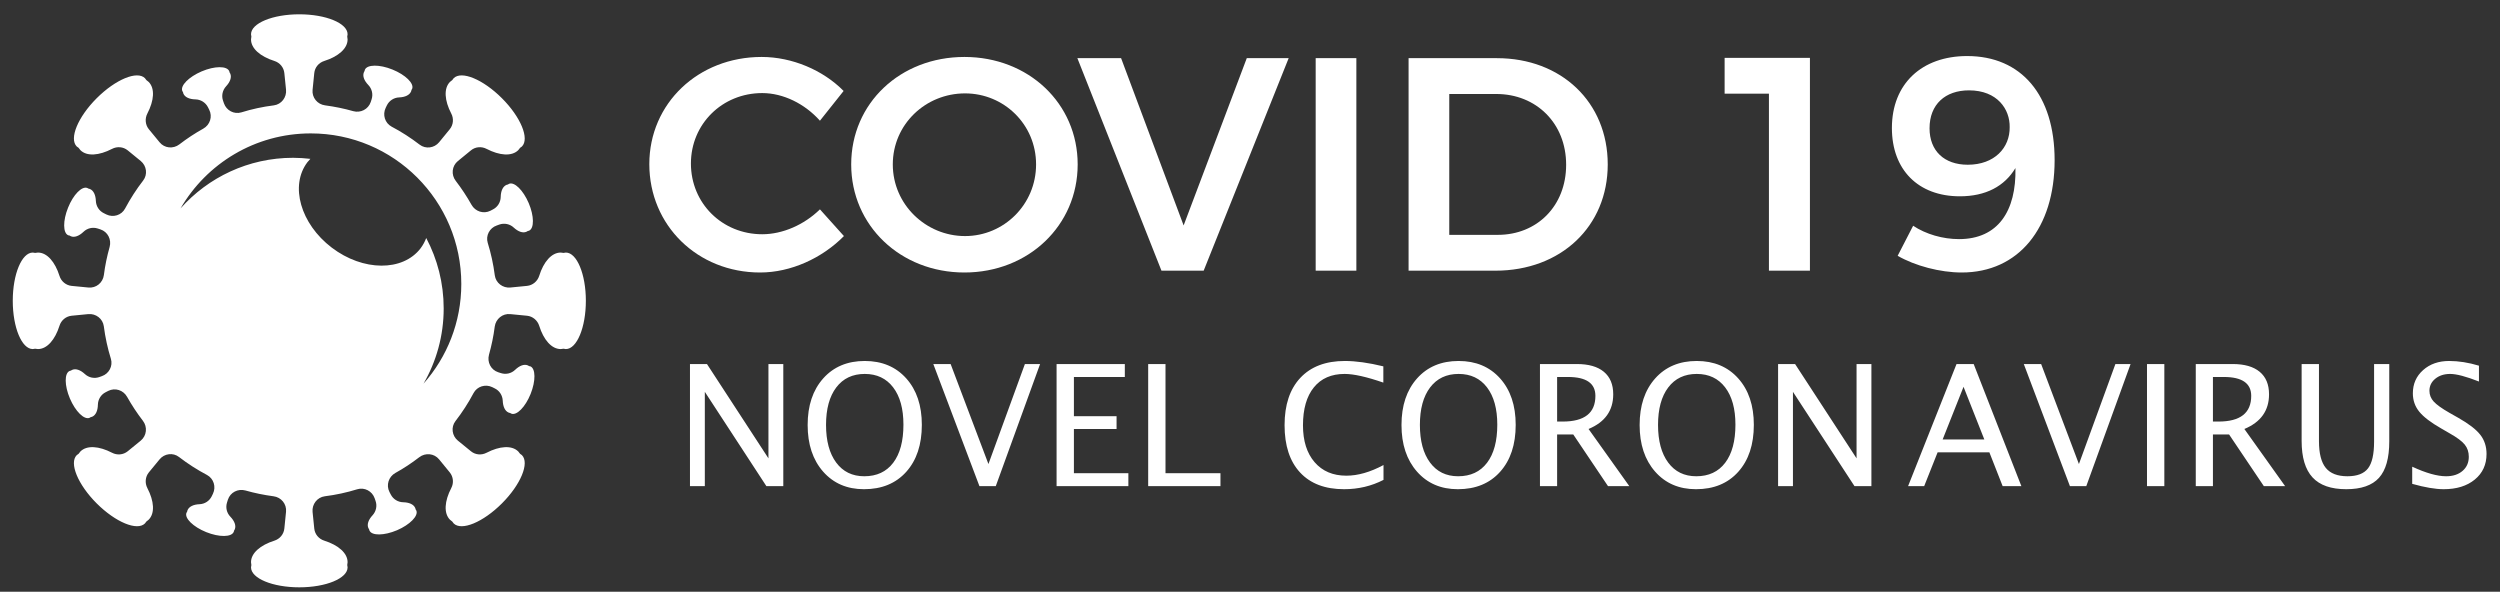 <?xml version="1.0" encoding="UTF-8"?>
<svg width="169px" height="40px" viewBox="0 0 169 40" version="1.1" xmlns="http://www.w3.org/2000/svg" xmlns:xlink="http://www.w3.org/1999/xlink">
    <rect x="0" y="0" width="169" height="40" fill="#333333" stroke="none"/>
    <!-- Generator: Sketch 45.2 (43514) - http://www.bohemiancoding.com/sketch -->
    <title>Group</title>
    <desc>Created with Sketch.</desc>
    <defs></defs>
    <g id="Page-1" stroke="none" stroke-width="1" fill="none" fill-rule="evenodd">
        <g id="logo-covid" fill-rule="nonzero" fill="#FFFFFF">
            <g id="Group">
                <g id="COVID-19" transform="translate(43, 3)">
                    <path d="M12.428,5.16 L14.028,3.149 C12.633,1.733 10.539,0.85 8.487,0.85 C4.198,0.85 0.894,3.99 0.894,8.095 C0.894,12.24 4.157,15.421 8.385,15.421 C10.457,15.421 12.571,14.457 14.049,12.958 L12.428,11.152 C11.36,12.199 9.903,12.835 8.528,12.835 C5.819,12.835 3.706,10.742 3.706,8.054 C3.706,5.386 5.819,3.292 8.528,3.292 C9.944,3.292 11.401,4.011 12.428,5.16 Z" id="C"></path>
                    <path d="M22.196,0.85 C26.526,0.85 29.851,3.99 29.851,8.115 C29.851,12.24 26.526,15.421 22.196,15.421 C17.866,15.421 14.541,12.24 14.541,8.115 C14.541,3.97 17.866,0.85 22.196,0.85 Z M22.237,3.313 C19.569,3.313 17.353,5.406 17.353,8.115 C17.353,10.824 19.59,12.958 22.237,12.958 C24.864,12.958 27.039,10.824 27.039,8.115 C27.039,5.406 24.864,3.313 22.237,3.313 Z" id="O"></path>
                    <polygon id="V" points="29.83 0.932 35.515 15.298 38.368 15.298 44.114 0.932 41.282 0.932 37.013 12.24 32.786 0.932"></polygon>
                    <path d="M45.94,0.932 L45.94,15.298 L48.69,15.298 L48.69,0.932 L45.94,0.932 Z M58.192,0.932 C62.543,0.932 65.683,3.908 65.683,8.115 C65.683,12.302 62.522,15.298 58.09,15.298 L52.22,15.298 L52.22,0.932 L58.192,0.932 Z M58.254,12.876 C60.901,12.876 62.871,10.927 62.871,8.136 C62.871,5.324 60.84,3.354 58.151,3.354 L54.97,3.354 L54.97,12.876 L58.254,12.876 Z M73.584,0.912 L73.584,3.333 L76.58,3.333 L76.58,15.298 L79.351,15.298 L79.351,0.912 L73.584,0.912 Z M86.328,12.261 C87.19,12.835 88.34,13.164 89.427,13.164 C92.075,13.164 93.306,11.255 93.244,8.361 C92.506,9.593 91.233,10.27 89.489,10.27 C86.657,10.27 84.892,8.464 84.892,5.653 C84.892,2.656 86.923,0.789 89.981,0.789 C93.634,0.789 95.892,3.416 95.892,7.828 C95.892,12.425 93.45,15.421 89.612,15.421 C88.155,15.421 86.451,14.97 85.282,14.292 L86.328,12.261 Z M90.104,3.108 C88.504,3.108 87.437,4.052 87.437,5.673 C87.437,7.192 88.422,8.136 90.022,8.136 C91.828,8.136 92.875,6.986 92.854,5.591 C92.875,4.401 92.034,3.108 90.104,3.108 Z" id="ID-19"></path>
                </g>
                <path d="M46.642,32.864 L46.642,24.609 L47.791,24.609 L51.947,30.984 L51.947,24.609 L52.951,24.609 L52.951,32.864 L51.808,32.864 L47.646,26.488 L47.646,32.864 L46.642,32.864 Z M58.406,33.07 C57.261,33.07 56.34,32.673 55.642,31.88 C54.945,31.086 54.597,30.036 54.597,28.731 C54.597,27.418 54.947,26.369 55.648,25.582 C56.349,24.796 57.285,24.402 58.456,24.402 C59.624,24.402 60.559,24.795 61.262,25.579 C61.965,26.364 62.316,27.411 62.316,28.72 C62.316,30.055 61.965,31.113 61.262,31.896 C60.559,32.679 59.607,33.07 58.406,33.07 Z M58.423,32.195 C59.267,32.195 59.92,31.891 60.381,31.283 C60.842,30.675 61.072,29.817 61.072,28.708 C61.072,27.634 60.841,26.793 60.378,26.187 C59.915,25.581 59.275,25.278 58.456,25.278 C57.635,25.278 56.993,25.582 56.532,26.19 C56.071,26.798 55.84,27.643 55.84,28.725 C55.84,29.804 56.069,30.651 56.526,31.269 C56.984,31.886 57.616,32.195 58.423,32.195 Z M66.21,32.864 L63.092,24.609 L64.263,24.609 L66.818,31.369 L69.283,24.609 L70.31,24.609 L67.314,32.864 L66.21,32.864 Z M71.425,32.864 L71.425,24.609 L76.038,24.609 L76.038,25.484 L72.596,25.484 L72.596,28.134 L75.48,28.134 L75.48,28.999 L72.596,28.999 L72.596,31.988 L76.278,31.988 L76.278,32.864 L71.425,32.864 Z M77.617,32.864 L77.617,24.609 L78.788,24.609 L78.788,31.988 L82.503,31.988 L82.503,32.864 L77.617,32.864 Z M90.859,33.07 C89.576,33.07 88.585,32.694 87.886,31.941 C87.186,31.188 86.837,30.122 86.837,28.742 C86.837,27.366 87.193,26.299 87.905,25.54 C88.617,24.782 89.62,24.402 90.914,24.402 C91.654,24.402 92.521,24.523 93.514,24.765 L93.514,25.864 C92.383,25.473 91.511,25.278 90.898,25.278 C90.001,25.278 89.308,25.581 88.817,26.187 C88.326,26.793 88.081,27.649 88.081,28.753 C88.081,29.805 88.343,30.636 88.867,31.244 C89.392,31.852 90.107,32.156 91.015,32.156 C91.796,32.156 92.632,31.916 93.525,31.436 L93.525,32.44 C92.711,32.86 91.822,33.07 90.859,33.07 Z M98.551,33.07 C97.405,33.07 96.484,32.673 95.787,31.88 C95.089,31.086 94.741,30.036 94.741,28.731 C94.741,27.418 95.091,26.369 95.792,25.582 C96.493,24.796 97.429,24.402 98.601,24.402 C99.768,24.402 100.704,24.795 101.406,25.579 C102.109,26.364 102.461,27.411 102.461,28.72 C102.461,30.055 102.109,31.113 101.406,31.896 C100.704,32.679 99.752,33.07 98.551,33.07 Z M98.567,32.195 C99.411,32.195 100.064,31.891 100.525,31.283 C100.986,30.675 101.217,29.817 101.217,28.708 C101.217,27.634 100.985,26.793 100.522,26.187 C100.059,25.581 99.419,25.278 98.601,25.278 C97.779,25.278 97.138,25.582 96.676,26.19 C96.215,26.798 95.985,27.643 95.985,28.725 C95.985,29.804 96.213,30.651 96.671,31.269 C97.128,31.886 97.76,32.195 98.567,32.195 Z M104.101,32.864 L104.101,24.609 L106.6,24.609 C107.392,24.609 107.999,24.783 108.421,25.133 C108.843,25.483 109.054,25.99 109.054,26.656 C109.054,27.757 108.498,28.537 107.386,28.999 L110.142,32.864 L108.702,32.864 L106.354,29.372 L105.261,29.372 L105.261,32.864 L104.101,32.864 Z M105.261,28.497 L105.64,28.497 C107.113,28.497 107.849,27.918 107.849,26.762 C107.849,25.91 107.232,25.484 105.997,25.484 L105.261,25.484 L105.261,28.497 Z M114.649,33.07 C113.503,33.07 112.582,32.673 111.885,31.88 C111.187,31.086 110.839,30.036 110.839,28.731 C110.839,27.418 111.189,26.369 111.89,25.582 C112.591,24.796 113.527,24.402 114.699,24.402 C115.866,24.402 116.802,24.795 117.504,25.579 C118.207,26.364 118.559,27.411 118.559,28.72 C118.559,30.055 118.207,31.113 117.504,31.896 C116.802,32.679 115.85,33.07 114.649,33.07 Z M114.665,32.195 C115.509,32.195 116.162,31.891 116.623,31.283 C117.084,30.675 117.315,29.817 117.315,28.708 C117.315,27.634 117.083,26.793 116.62,26.187 C116.157,25.581 115.517,25.278 114.699,25.278 C113.877,25.278 113.235,25.582 112.774,26.19 C112.313,26.798 112.083,27.643 112.083,28.725 C112.083,29.804 112.311,30.651 112.769,31.269 C113.226,31.886 113.858,32.195 114.665,32.195 Z M120.199,32.864 L120.199,24.609 L121.348,24.609 L125.503,30.984 L125.503,24.609 L126.507,24.609 L126.507,32.864 L125.364,32.864 L121.203,26.488 L121.203,32.864 L120.199,32.864 Z" id="NOVEL-CORON"></path>
                <path d="M134.14,29.707 L132.735,26.148 L131.323,29.707 L134.14,29.707 Z M135.379,32.864 L134.481,30.577 L130.983,30.577 L130.074,32.864 L128.986,32.864 L132.261,24.609 L133.421,24.609 L136.645,32.864 L135.379,32.864 Z" id="A"></path>
                <path d="M139.927,32.864 L136.809,24.609 L137.981,24.609 L140.535,31.369 L143.001,24.609 L144.027,24.609 L141.032,32.864 L139.927,32.864 Z M145.137,32.864 L145.137,24.609 L146.309,24.609 L146.309,32.864 L145.137,32.864 Z M148.434,32.864 L148.434,24.609 L150.933,24.609 C151.725,24.609 152.332,24.783 152.754,25.133 C153.176,25.483 153.387,25.99 153.387,26.656 C153.387,27.757 152.831,28.537 151.719,28.999 L154.475,32.864 L153.036,32.864 L150.687,29.372 L149.594,29.372 L149.594,32.864 L148.434,32.864 Z M149.594,28.497 L149.973,28.497 C151.446,28.497 152.182,27.918 152.182,26.762 C152.182,25.91 151.565,25.484 150.33,25.484 L149.594,25.484 L149.594,28.497 Z M155.59,24.609 L156.762,24.609 L156.762,29.818 C156.762,30.648 156.915,31.251 157.222,31.629 C157.529,32.006 158.017,32.195 158.686,32.195 C159.34,32.195 159.804,32.017 160.078,31.662 C160.351,31.307 160.488,30.705 160.488,29.858 L160.488,24.609 L161.514,24.609 L161.514,29.841 C161.514,30.968 161.283,31.787 160.82,32.301 C160.357,32.814 159.619,33.07 158.608,33.07 C157.578,33.07 156.817,32.805 156.327,32.273 C155.836,31.741 155.59,30.919 155.59,29.807 L155.59,24.609 Z M165.19,33.07 C164.636,33.07 163.927,32.95 163.065,32.708 L163.065,31.548 C163.994,31.979 164.758,32.195 165.357,32.195 C165.818,32.195 166.189,32.074 166.47,31.832 C166.751,31.59 166.891,31.272 166.891,30.878 C166.891,30.555 166.799,30.28 166.615,30.053 C166.431,29.826 166.092,29.573 165.597,29.294 L165.028,28.965 C164.325,28.563 163.83,28.185 163.542,27.83 C163.253,27.475 163.109,27.061 163.109,26.589 C163.109,25.953 163.34,25.43 163.801,25.019 C164.262,24.608 164.85,24.402 165.564,24.402 C166.199,24.402 166.871,24.508 167.577,24.72 L167.577,25.791 C166.707,25.449 166.058,25.278 165.631,25.278 C165.225,25.278 164.89,25.386 164.626,25.602 C164.362,25.817 164.23,26.089 164.23,26.416 C164.23,26.691 164.327,26.935 164.52,27.147 C164.714,27.359 165.067,27.611 165.58,27.905 L166.172,28.24 C166.886,28.645 167.384,29.028 167.666,29.389 C167.949,29.75 168.09,30.183 168.09,30.689 C168.09,31.406 167.825,31.983 167.296,32.418 C166.766,32.853 166.064,33.07 165.19,33.07 Z" id="VIRUS"></path>
                <path d="M28.629,25.936 C29.495,24.443 29.993,22.703 29.993,20.85 C29.993,19.13 29.566,17.512 28.813,16.09 C28.719,16.337 28.594,16.568 28.434,16.783 C27.227,18.366 24.539,18.347 22.427,16.74 C20.315,15.134 19.579,12.548 20.782,10.965 L20.982,10.738 C20.598,10.695 20.21,10.667 19.814,10.667 C16.789,10.667 14.07,11.992 12.205,14.088 C13.964,11.055 17.248,9.018 21.005,9.018 C26.627,9.018 31.184,13.575 31.184,19.197 C31.184,21.783 30.22,24.141 28.629,25.936 Z M38.252,17.073 L38.095,17.097 L37.903,17.073 C37.284,17.073 36.743,17.704 36.45,18.648 C36.332,19.017 36.011,19.287 35.627,19.326 L34.502,19.436 C33.989,19.487 33.515,19.126 33.448,18.613 C33.35,17.857 33.19,17.124 32.97,16.415 C32.822,15.929 33.096,15.408 33.578,15.244 L33.762,15.177 C34.099,15.063 34.471,15.142 34.73,15.385 C35.023,15.655 35.341,15.776 35.588,15.667 L35.678,15.616 L35.76,15.596 C36.12,15.443 36.113,14.605 35.741,13.731 C35.368,12.858 34.773,12.27 34.408,12.427 L34.338,12.47 L34.24,12.497 C33.989,12.603 33.856,12.912 33.848,13.316 C33.84,13.669 33.644,13.994 33.327,14.154 L33.155,14.245 C32.688,14.48 32.128,14.299 31.873,13.841 C31.556,13.277 31.199,12.736 30.808,12.227 C30.486,11.811 30.545,11.22 30.953,10.887 L31.834,10.166 C32.132,9.919 32.547,9.884 32.892,10.064 C33.77,10.519 34.596,10.585 35.035,10.15 L35.157,9.994 L35.282,9.903 C35.807,9.375 35.204,7.913 33.93,6.64 C32.657,5.366 31.196,4.759 30.667,5.288 L30.573,5.413 L30.42,5.535 C29.985,5.97 30.048,6.8 30.506,7.678 C30.686,8.019 30.647,8.438 30.404,8.736 L29.683,9.617 C29.358,10.013 28.774,10.091 28.367,9.778 C27.771,9.32 27.141,8.912 26.471,8.56 C26.02,8.317 25.848,7.756 26.071,7.294 L26.153,7.122 C26.31,6.804 26.627,6.597 26.984,6.585 C27.383,6.569 27.689,6.428 27.791,6.177 L27.818,6.076 L27.861,6.005 C28.006,5.641 27.411,5.057 26.529,4.7 C25.648,4.344 24.813,4.352 24.664,4.72 L24.645,4.798 L24.598,4.888 C24.496,5.143 24.617,5.453 24.896,5.743 C25.142,5.997 25.232,6.369 25.123,6.706 L25.064,6.891 C24.899,7.388 24.374,7.655 23.873,7.513 C23.258,7.337 22.623,7.208 21.977,7.122 C21.456,7.055 21.079,6.597 21.13,6.076 L21.244,4.943 C21.283,4.555 21.55,4.238 21.922,4.121 C22.866,3.823 23.497,3.282 23.497,2.667 L23.473,2.471 L23.497,2.318 C23.497,1.57 22.035,0.967 20.233,0.967 C18.431,0.967 16.969,1.57 16.969,2.318 L16.993,2.471 L16.969,2.667 C16.969,3.282 17.604,3.823 18.548,4.121 C18.917,4.238 19.183,4.555 19.222,4.943 L19.336,6.064 C19.387,6.581 19.026,7.055 18.513,7.122 C17.757,7.216 17.024,7.376 16.315,7.596 C15.825,7.745 15.308,7.47 15.14,6.988 L15.077,6.804 C14.96,6.471 15.042,6.099 15.281,5.837 C15.555,5.543 15.673,5.229 15.567,4.979 L15.516,4.888 L15.496,4.81 C15.34,4.446 14.505,4.454 13.631,4.826 C12.754,5.202 12.17,5.797 12.327,6.158 L12.37,6.228 L12.397,6.33 C12.503,6.577 12.812,6.71 13.212,6.718 C13.569,6.726 13.89,6.926 14.055,7.243 L14.141,7.416 C14.38,7.882 14.196,8.442 13.741,8.697 C13.177,9.01 12.636,9.367 12.123,9.762 C11.708,10.08 11.116,10.025 10.787,9.617 L10.062,8.736 C9.819,8.438 9.784,8.019 9.96,7.678 C10.419,6.8 10.485,5.97 10.046,5.535 L9.894,5.413 L9.8,5.288 C9.275,4.759 7.813,5.366 6.536,6.64 C5.263,7.913 4.659,9.375 5.188,9.903 L5.314,9.994 L5.435,10.15 C5.87,10.585 6.697,10.519 7.574,10.064 C7.919,9.884 8.334,9.919 8.636,10.166 L9.518,10.887 C9.913,11.212 9.992,11.796 9.678,12.203 C9.22,12.795 8.812,13.43 8.456,14.096 C8.217,14.55 7.653,14.723 7.194,14.499 L7.022,14.413 C6.701,14.26 6.497,13.939 6.481,13.586 C6.465,13.183 6.328,12.877 6.074,12.775 L5.976,12.748 L5.905,12.709 C5.541,12.56 4.953,13.155 4.6,14.041 C4.244,14.922 4.252,15.757 4.616,15.906 L4.699,15.921 L4.789,15.972 C5.039,16.074 5.353,15.949 5.643,15.671 C5.897,15.424 6.266,15.338 6.606,15.447 L6.787,15.506 C7.284,15.667 7.551,16.192 7.41,16.697 C7.237,17.312 7.104,17.943 7.022,18.593 C6.955,19.111 6.497,19.491 5.972,19.436 L4.839,19.326 C4.456,19.287 4.134,19.017 4.021,18.648 C3.723,17.704 3.182,17.073 2.567,17.073 L2.371,17.097 L2.218,17.073 C1.47,17.073 0.863,18.535 0.863,20.333 C0.863,22.135 1.47,23.597 2.218,23.597 L2.371,23.573 L2.567,23.597 C3.182,23.597 3.723,22.966 4.021,22.022 C4.134,21.653 4.456,21.383 4.839,21.344 L5.964,21.234 C6.477,21.183 6.951,21.544 7.018,22.057 C7.116,22.813 7.276,23.546 7.496,24.255 C7.645,24.741 7.37,25.262 6.889,25.426 L6.704,25.493 C6.367,25.607 5.999,25.528 5.737,25.285 C5.443,25.015 5.129,24.894 4.879,25.003 L4.789,25.054 L4.71,25.074 C4.346,25.227 4.354,26.065 4.726,26.939 C5.098,27.812 5.694,28.4 6.058,28.243 L6.128,28.2 L6.227,28.173 C6.477,28.067 6.61,27.758 6.618,27.354 C6.626,27.001 6.822,26.676 7.139,26.516 L7.316,26.425 C7.778,26.19 8.338,26.371 8.593,26.829 C8.91,27.393 9.267,27.934 9.659,28.443 C9.98,28.859 9.921,29.45 9.518,29.783 L8.636,30.504 C8.334,30.751 7.919,30.786 7.574,30.606 C6.697,30.151 5.87,30.085 5.435,30.52 L5.314,30.676 L5.188,30.767 C4.659,31.296 5.263,32.757 6.536,34.03 C7.813,35.304 9.275,35.911 9.8,35.382 L9.894,35.257 L10.046,35.135 C10.485,34.7 10.419,33.87 9.96,32.992 C9.784,32.651 9.819,32.232 10.062,31.934 L10.787,31.053 C11.112,30.657 11.696,30.579 12.099,30.892 C12.695,31.35 13.33,31.758 13.996,32.11 C14.446,32.353 14.619,32.914 14.395,33.376 L14.313,33.548 C14.156,33.866 13.839,34.073 13.482,34.085 C13.083,34.101 12.777,34.242 12.675,34.493 L12.648,34.594 L12.605,34.665 C12.46,35.029 13.055,35.613 13.937,35.97 C14.818,36.326 15.657,36.318 15.802,35.95 L15.822,35.872 L15.872,35.782 C15.974,35.527 15.849,35.217 15.571,34.927 C15.324,34.673 15.238,34.301 15.348,33.964 L15.406,33.779 C15.567,33.282 16.092,33.016 16.593,33.157 C17.208,33.333 17.843,33.462 18.49,33.548 C19.011,33.615 19.387,34.073 19.336,34.594 L19.222,35.727 C19.183,36.115 18.917,36.432 18.548,36.549 C17.604,36.847 16.969,37.388 16.969,38.003 L16.993,38.199 L16.969,38.352 C16.969,39.1 18.431,39.703 20.233,39.703 C22.035,39.703 23.497,39.1 23.497,38.352 L23.473,38.199 L23.497,38.003 C23.497,37.388 22.866,36.847 21.922,36.549 C21.55,36.432 21.283,36.115 21.244,35.727 L21.13,34.606 C21.079,34.089 21.444,33.615 21.957,33.548 C22.709,33.454 23.442,33.294 24.151,33.074 C24.641,32.925 25.158,33.2 25.326,33.682 L25.389,33.866 C25.507,34.199 25.424,34.571 25.185,34.833 C24.911,35.127 24.794,35.441 24.899,35.691 L24.95,35.782 L24.974,35.86 C25.127,36.224 25.961,36.216 26.839,35.844 C27.713,35.468 28.296,34.873 28.144,34.512 L28.1,34.442 L28.069,34.34 C27.963,34.093 27.654,33.96 27.254,33.952 C26.898,33.944 26.576,33.744 26.416,33.427 L26.326,33.254 C26.09,32.788 26.271,32.228 26.725,31.973 C27.293,31.66 27.83,31.303 28.343,30.908 C28.759,30.59 29.35,30.645 29.683,31.053 L30.404,31.934 C30.647,32.232 30.686,32.651 30.506,32.992 C30.048,33.87 29.985,34.7 30.42,35.135 L30.573,35.257 L30.667,35.382 C31.196,35.911 32.657,35.304 33.93,34.03 C35.204,32.757 35.807,31.296 35.282,30.767 L35.157,30.676 L35.035,30.52 C34.596,30.085 33.77,30.151 32.892,30.606 C32.547,30.786 32.132,30.751 31.834,30.504 L30.949,29.783 C30.553,29.458 30.475,28.874 30.788,28.467 C31.247,27.875 31.658,27.24 32.011,26.574 C32.249,26.12 32.814,25.947 33.276,26.171 L33.448,26.257 C33.766,26.41 33.969,26.731 33.985,27.084 C34.001,27.487 34.138,27.793 34.393,27.895 L34.491,27.922 L34.561,27.961 C34.929,28.11 35.513,27.515 35.87,26.629 C36.222,25.748 36.214,24.913 35.85,24.764 L35.768,24.749 L35.678,24.698 C35.427,24.596 35.114,24.721 34.824,24.999 C34.569,25.246 34.201,25.332 33.864,25.223 L33.68,25.164 C33.182,25.003 32.916,24.478 33.057,23.973 C33.229,23.358 33.362,22.727 33.444,22.077 C33.515,21.559 33.973,21.179 34.495,21.234 L35.627,21.344 C36.011,21.383 36.332,21.653 36.45,22.022 C36.743,22.966 37.284,23.597 37.903,23.597 L38.095,23.573 L38.252,23.597 C38.996,23.597 39.604,22.135 39.604,20.333 C39.604,18.535 38.996,17.073 38.252,17.073 L38.252,17.073 Z" id="Fill-12"></path>
            </g>
        </g>
    </g>
</svg>
